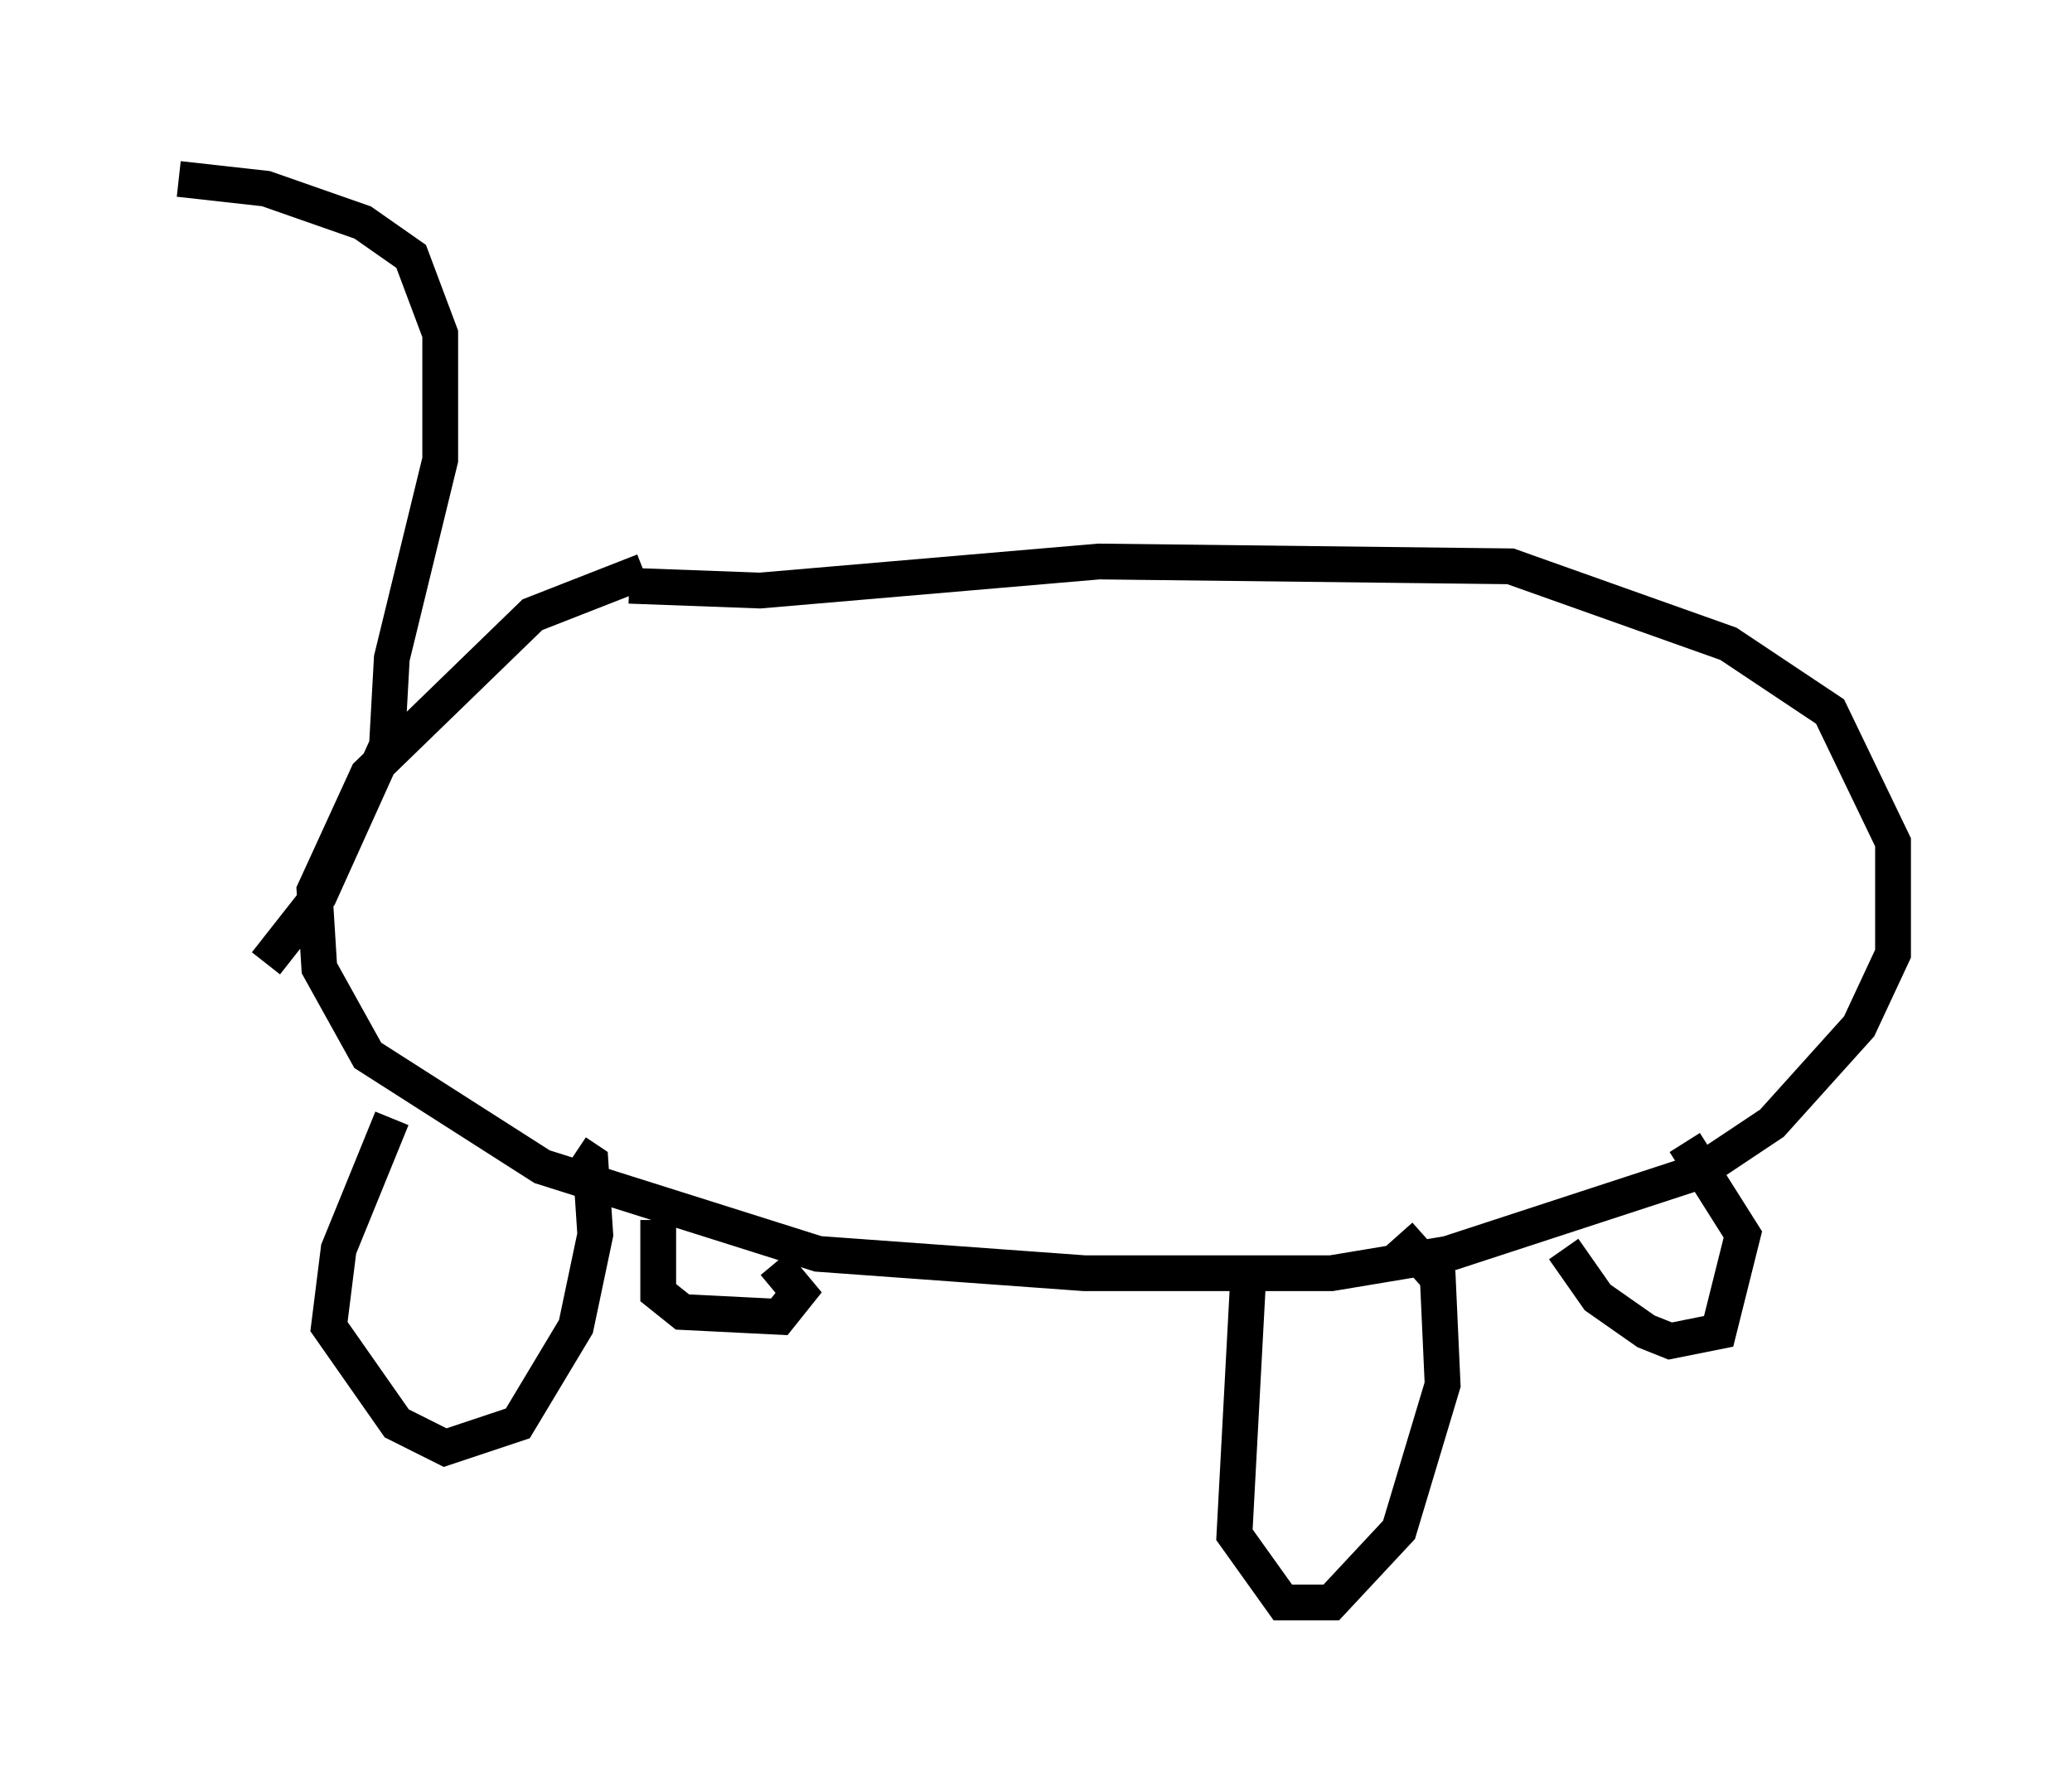 <?xml version="1.0" encoding="utf-8" ?>
<svg baseProfile="full" height="49.783" version="1.1" width="57.902" xmlns="http://www.w3.org/2000/svg" xmlns:ev="http://www.w3.org/2001/xml-events" xmlns:xlink="http://www.w3.org/1999/xlink"><defs /><rect fill="white" height="49.783" width="57.902" x="0" y="0" /><path d="M21.373, 15.69 m-3.383, 0.271 l-3.112, 1.218 -4.601, 4.465 l-1.488, 3.248 0.135, 2.165 l1.353, 2.436 4.871, 3.112 l7.713, 2.436 7.442, 0.541 l6.901, 0.0 3.248, -0.541 l7.036, -2.3 2.03, -1.353 l2.436, -2.706 0.947, -2.03 l0.0, -3.112 -1.759, -3.654 l-2.842, -1.894 -6.089, -2.165 l-11.502, -0.135 -9.472, 0.812 l-3.654, -0.135 m-6.631, 14.885 l-1.488, 3.654 -0.271, 2.165 l1.894, 2.706 1.353, 0.677 l2.03, -0.677 1.624, -2.706 l0.541, -2.571 -0.135, -2.03 l-0.406, -0.271 m2.3, 1.894 l0.0, 2.03 0.677, 0.541 l2.706, 0.135 0.541, -0.677 l-0.677, -0.812 m13.261, 0.0 l-0.406, 7.578 1.353, 1.894 l1.353, 0.0 1.894, -2.03 l1.218, -4.059 -0.135, -2.977 l-1.083, -1.218 m4.601, 0.406 l0.947, 1.353 1.353, 0.947 l0.677, 0.271 1.353, -0.271 l0.677, -2.706 -1.624, -2.571 m-39.648, -5.007 l1.488, -1.894 1.894, -4.195 l0.135, -2.436 1.353, -5.548 l0.0, -3.518 -0.812, -2.165 l-1.353, -0.947 -2.706, -0.947 l-2.436, -0.271 " fill="none" stroke="black" stroke-width="1" /></svg>